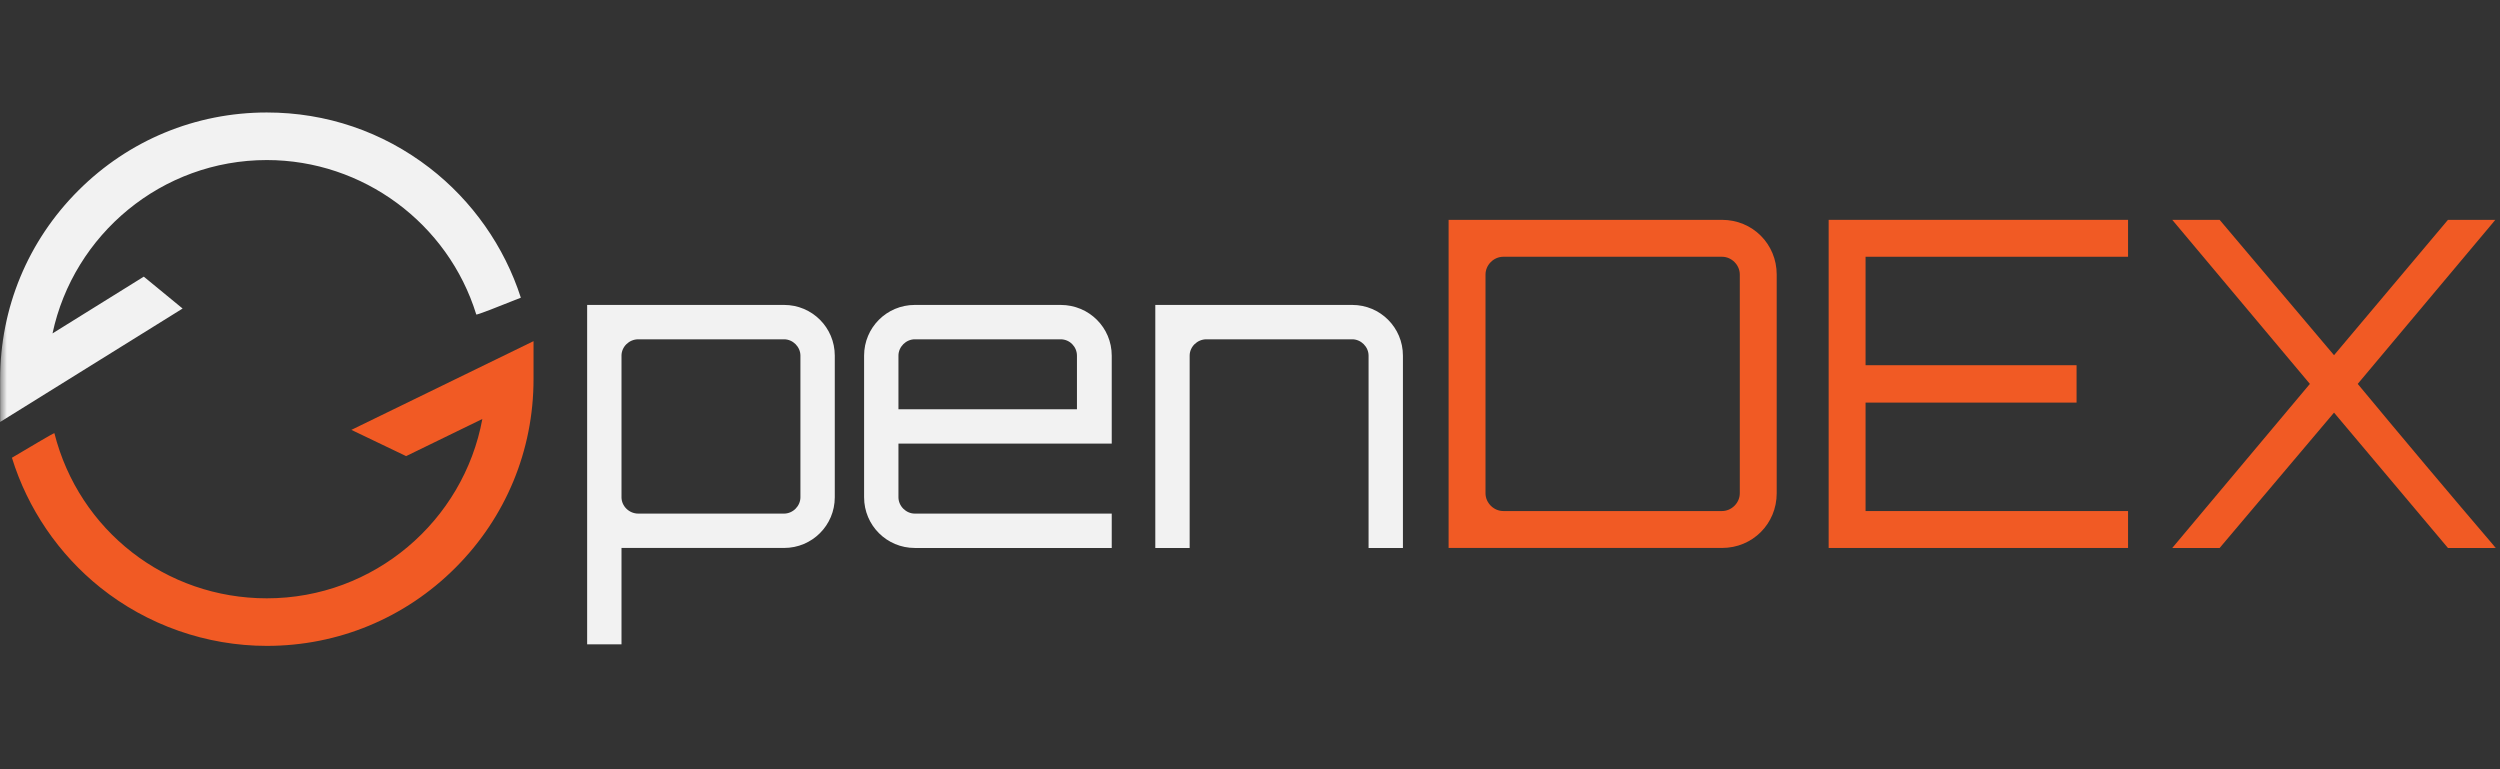 <?xml version="1.0" encoding="UTF-8"?>
<svg width="182px" height="56px" viewBox="0 0 182 56" version="1.1" xmlns="http://www.w3.org/2000/svg" xmlns:xlink="http://www.w3.org/1999/xlink">
    <rect x="0" y="0" width="182" height="56" fill="#333333" stroke="none"/>
    <title>logo_v2</title>
    <defs>
        <rect id="path-1" x="0" y="0" width="182" height="56"></rect>
    </defs>
    <g id="website" stroke="none" stroke-width="1" fill="none" fill-rule="evenodd">
        <g id="2.1-v1_rise_menu-folded-in" transform="translate(-36, -16)">
            <g id="logo" transform="translate(36, 16)">
                <mask id="mask-2" fill="white">
                    <use xlink:href="#path-1"></use>
                </mask>
                <g id="Rectangle"></g>
                <path d="M31.268,12.217 C27.848,9.582 23.753,8.189 19.426,8.189 C14.24,8.189 9.364,10.208 5.697,13.876 C2.029,17.543 0.01,22.418 0.01,27.605 L0.01,30.72 L13.294,22.461 L10.469,20.14 L3.823,24.272 C5.359,17.07 11.772,11.652 19.426,11.652 C26.416,11.652 32.623,16.252 34.672,22.893 C34.691,22.955 36.215,22.353 37.917,21.672 C36.721,17.953 34.38,14.616 31.268,12.217" id="Fill-1" fill="#F2F2F2" mask="url(#mask-2)"></path>
                <path d="M25.58,31.295 L29.566,33.205 L35.115,30.502 C33.748,37.921 27.233,43.558 19.425,43.558 C12.078,43.558 5.752,38.626 3.96,31.535 C3.949,31.492 2.314,32.467 0.868,33.324 C2.008,37.017 4.26,40.335 7.3,42.769 C10.724,45.51 15.03,47.02 19.425,47.02 C24.612,47.02 29.487,45.001 33.154,41.333 C36.822,37.666 38.841,32.791 38.841,27.604 L38.841,24.836 L25.58,31.295 Z" id="Fill-4" fill="#F15A24" mask="url(#mask-2)"></path>
                <path d="M58.271,36.201 C58.271,36.841 57.722,37.39 57.081,37.39 L46.466,37.39 C45.794,37.39 45.245,36.841 45.245,36.201 L45.245,25.89 C45.245,25.25 45.794,24.701 46.466,24.701 L57.081,24.701 C57.722,24.701 58.271,25.25 58.271,25.89 L58.271,36.201 Z M57.081,22.199 L42.744,22.199 L42.744,46.907 L45.245,46.907 L45.245,39.891 L57.081,39.891 C59.125,39.891 60.772,38.244 60.772,36.201 L60.772,25.89 C60.772,23.847 59.125,22.199 57.081,22.199 L57.081,22.199 Z" id="Fill-6" fill="#F2F2F2" mask="url(#mask-2)"></path>
                <path d="M78.402,29.795 L65.407,29.795 L65.407,25.89 C65.407,25.25 65.957,24.701 66.598,24.701 L77.213,24.701 C77.884,24.701 78.402,25.25 78.402,25.89 L78.402,29.795 Z M77.213,22.199 L66.598,22.199 C64.554,22.199 62.906,23.847 62.906,25.89 L62.906,36.201 C62.906,38.244 64.554,39.892 66.598,39.892 L80.934,39.892 L80.934,37.39 L66.598,37.39 C65.957,37.39 65.407,36.841 65.407,36.201 L65.407,32.296 L80.934,32.296 L80.934,25.89 C80.934,23.847 79.287,22.199 77.213,22.199 L77.213,22.199 Z" id="Fill-8" fill="#F2F2F2" mask="url(#mask-2)"></path>
                <path d="M98.442,22.199 L84.106,22.199 L84.106,39.892 L86.607,39.892 L86.607,25.89 C86.607,25.25 87.156,24.701 87.827,24.701 L98.442,24.701 C99.083,24.701 99.632,25.25 99.632,25.89 L99.632,39.892 L102.133,39.892 L102.133,25.89 C102.133,23.847 100.486,22.199 98.442,22.199" id="Fill-10" fill="#F2F2F2" mask="url(#mask-2)"></path>
                <path d="M126.657,35.911 C126.657,36.607 126.06,37.204 125.364,37.204 L109.439,37.204 C108.742,37.204 108.145,36.607 108.145,35.911 L108.145,19.986 C108.145,19.289 108.742,18.692 109.439,18.692 L125.364,18.692 C126.06,18.692 126.657,19.289 126.657,19.986 L126.657,35.911 Z M125.364,16.005 L105.458,16.005 L105.458,39.891 L125.364,39.891 C127.586,39.891 129.344,38.133 129.344,35.911 L129.344,19.986 C129.344,17.763 127.586,16.005 125.364,16.005 L125.364,16.005 Z" id="Fill-12" fill="#F15A24" mask="url(#mask-2)"></path>
                <polygon id="Fill-14" fill="#F15A24" mask="url(#mask-2)" points="133.126 39.892 154.922 39.892 154.922 37.205 135.813 37.205 135.813 29.309 151.174 29.309 151.174 26.588 135.813 26.588 135.813 18.692 154.922 18.692 154.922 16.005 133.126 16.005"></polygon>
                <path d="M171.642,27.948 L181.662,16.005 L178.211,16.005 L169.917,25.858 L161.59,16.005 L158.14,16.005 L168.159,27.948 L158.14,39.892 L161.59,39.892 L169.917,30.039 L178.211,39.892 L181.695,39.892 C178.377,36.01 174.861,31.83 171.642,27.948" id="Fill-16" fill="#F15A24" mask="url(#mask-2)"></path>
            </g>
        </g>
    </g>
</svg>